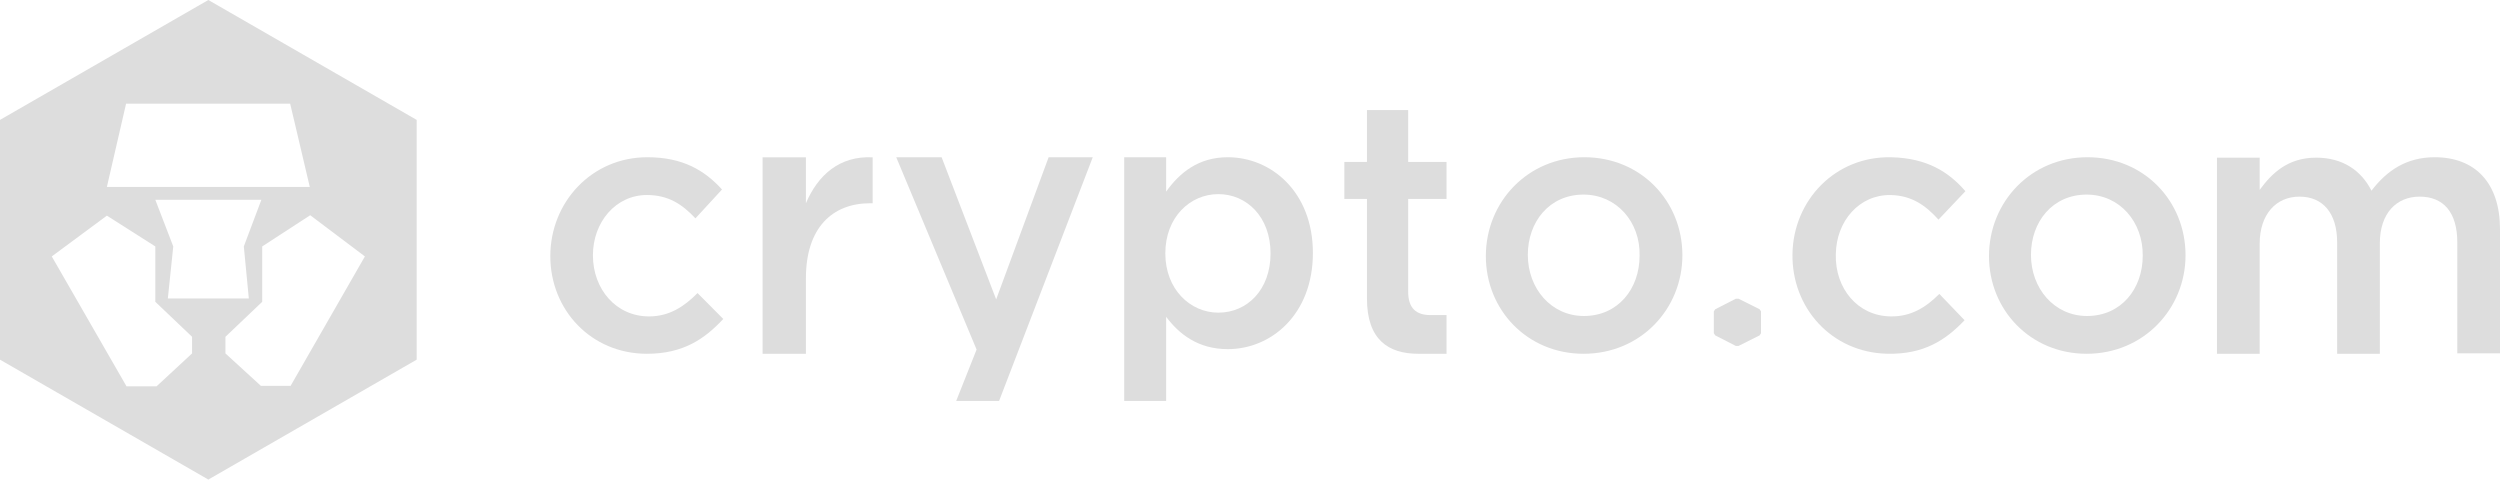 <svg width="318" height="61" viewBox="0 0 318 61" fill="none" xmlns="http://www.w3.org/2000/svg">
<path d="M36.962 49.086H33.191L28.677 44.956V42.838L33.351 38.39V31.347L39.458 27.376L46.415 32.618L36.962 49.086ZM21.349 37.966L22.039 31.347L19.756 25.417H33.245L31.014 31.347L31.651 37.966H26.447H21.349ZM24.429 44.956L19.915 49.139H16.091L6.585 32.618L13.595 27.429L19.756 31.347V38.39L24.429 42.838V44.956ZM16.038 13.185H36.909L39.405 23.775H13.595L16.038 13.185ZM26.5 0L0 15.25V45.75L26.5 61L53 45.75V15.25L26.5 0Z" fill="#DDDDDD"/>
<path d="M82.288 45C75.205 45 70 39.438 70 32.581C70 25.724 75.258 20 82.341 20C86.849 20 89.639 21.674 91.839 24.104L88.459 27.775C86.795 25.994 85.024 24.806 82.288 24.806C78.317 24.806 75.419 28.261 75.419 32.473C75.419 36.793 78.371 40.248 82.556 40.248C85.132 40.248 87.01 39.007 88.727 37.279L92 40.572C89.639 43.11 86.902 45 82.288 45Z" fill="#DDDDDD"/>
<path d="M102.514 45H97V20.013H102.514V25.854C104.027 22.285 106.784 19.797 111 20.013V25.854H110.676C105.865 25.854 102.514 28.991 102.514 35.373V45Z" fill="#DDDDDD"/>
<path d="M139 20L127.083 51H121.627L124.222 44.463L114 20H119.773L126.712 38.083L133.386 20H139Z" fill="#DDDDDD"/>
<path d="M154.974 24.692C151.366 24.692 148.229 27.645 148.229 32.231C148.229 36.818 151.418 39.77 154.974 39.77C158.634 39.77 161.614 36.871 161.614 32.231C161.614 27.592 158.582 24.692 154.974 24.692ZM156.176 44.41C152.359 44.41 149.954 42.459 148.333 40.298V51H143V20H148.333V24.376C150.059 21.951 152.464 20 156.176 20C161.667 20 167 24.376 167 32.179C167 39.981 161.719 44.41 156.176 44.41Z" fill="#DDDDDD"/>
<path d="M179.119 25.307V37.101C179.119 39.211 180.146 40.077 181.945 40.077H184V45H180.403C176.601 45 173.877 43.215 173.877 37.967V25.307H171V20.6H173.877V14H179.119V20.6H184V25.307H179.119Z" fill="#DDDDDD"/>
<path d="M201.421 24.752C197.087 24.752 194.338 28.207 194.338 32.419C194.338 36.685 197.298 40.194 201.474 40.194C205.808 40.194 208.556 36.739 208.556 32.527C208.662 28.261 205.649 24.752 201.421 24.752ZM201.421 45C194.285 45 189 39.438 189 32.581C189 25.67 194.338 20 201.526 20C208.715 20 214 25.562 214 32.473C214 39.276 208.715 45 201.421 45Z" fill="#DDDDDD"/>
<path d="M265.421 24.752C261.087 24.752 258.338 28.207 258.338 32.419C258.338 36.685 261.298 40.194 265.474 40.194C269.808 40.194 272.556 36.739 272.556 32.527C272.609 28.261 269.649 24.752 265.421 24.752ZM265.421 45C258.285 45 253 39.438 253 32.581C253 25.67 258.338 20 265.526 20C272.715 20 278 25.562 278 32.473C278 39.276 272.662 45 265.421 45Z" fill="#DDDDDD"/>
<path d="M309.692 20C314.858 20 318 23.287 318 29.16V44.946H312.568V30.83C312.568 27.004 310.811 25.011 307.775 25.011C304.846 25.011 302.716 27.112 302.716 30.938V45H297.284V30.83C297.284 27.112 295.473 25.011 292.491 25.011C289.509 25.011 287.432 27.274 287.432 30.991V45H282V20.054H287.432V24.149C288.976 22.047 291 20.054 294.621 20.054C298.03 20.054 300.373 21.724 301.651 24.256C303.621 21.67 306.124 20 309.692 20Z" fill="#DDDDDD"/>
<path d="M224 39.607V42.393L223.822 42.661L221.149 44H220.792L218.178 42.661L218 42.393V39.607L218.178 39.339L220.792 38H221.149L223.822 39.339L224 39.607Z" fill="#DDDDDD"/>
<path d="M240.045 44.995C232.979 44.834 227.895 39.166 228.002 32.31C228.109 25.455 233.461 19.841 240.58 20.003C245.076 20.111 247.859 21.839 250 24.322L246.574 27.938C244.969 26.157 243.202 24.861 240.473 24.808C236.512 24.753 233.568 28.1 233.515 32.364C233.408 36.683 236.298 40.191 240.473 40.245C243.042 40.299 244.969 39.112 246.682 37.385L249.893 40.731C247.484 43.268 244.701 45.103 240.045 44.995Z" fill="#DDDDDD"/>
</svg>
